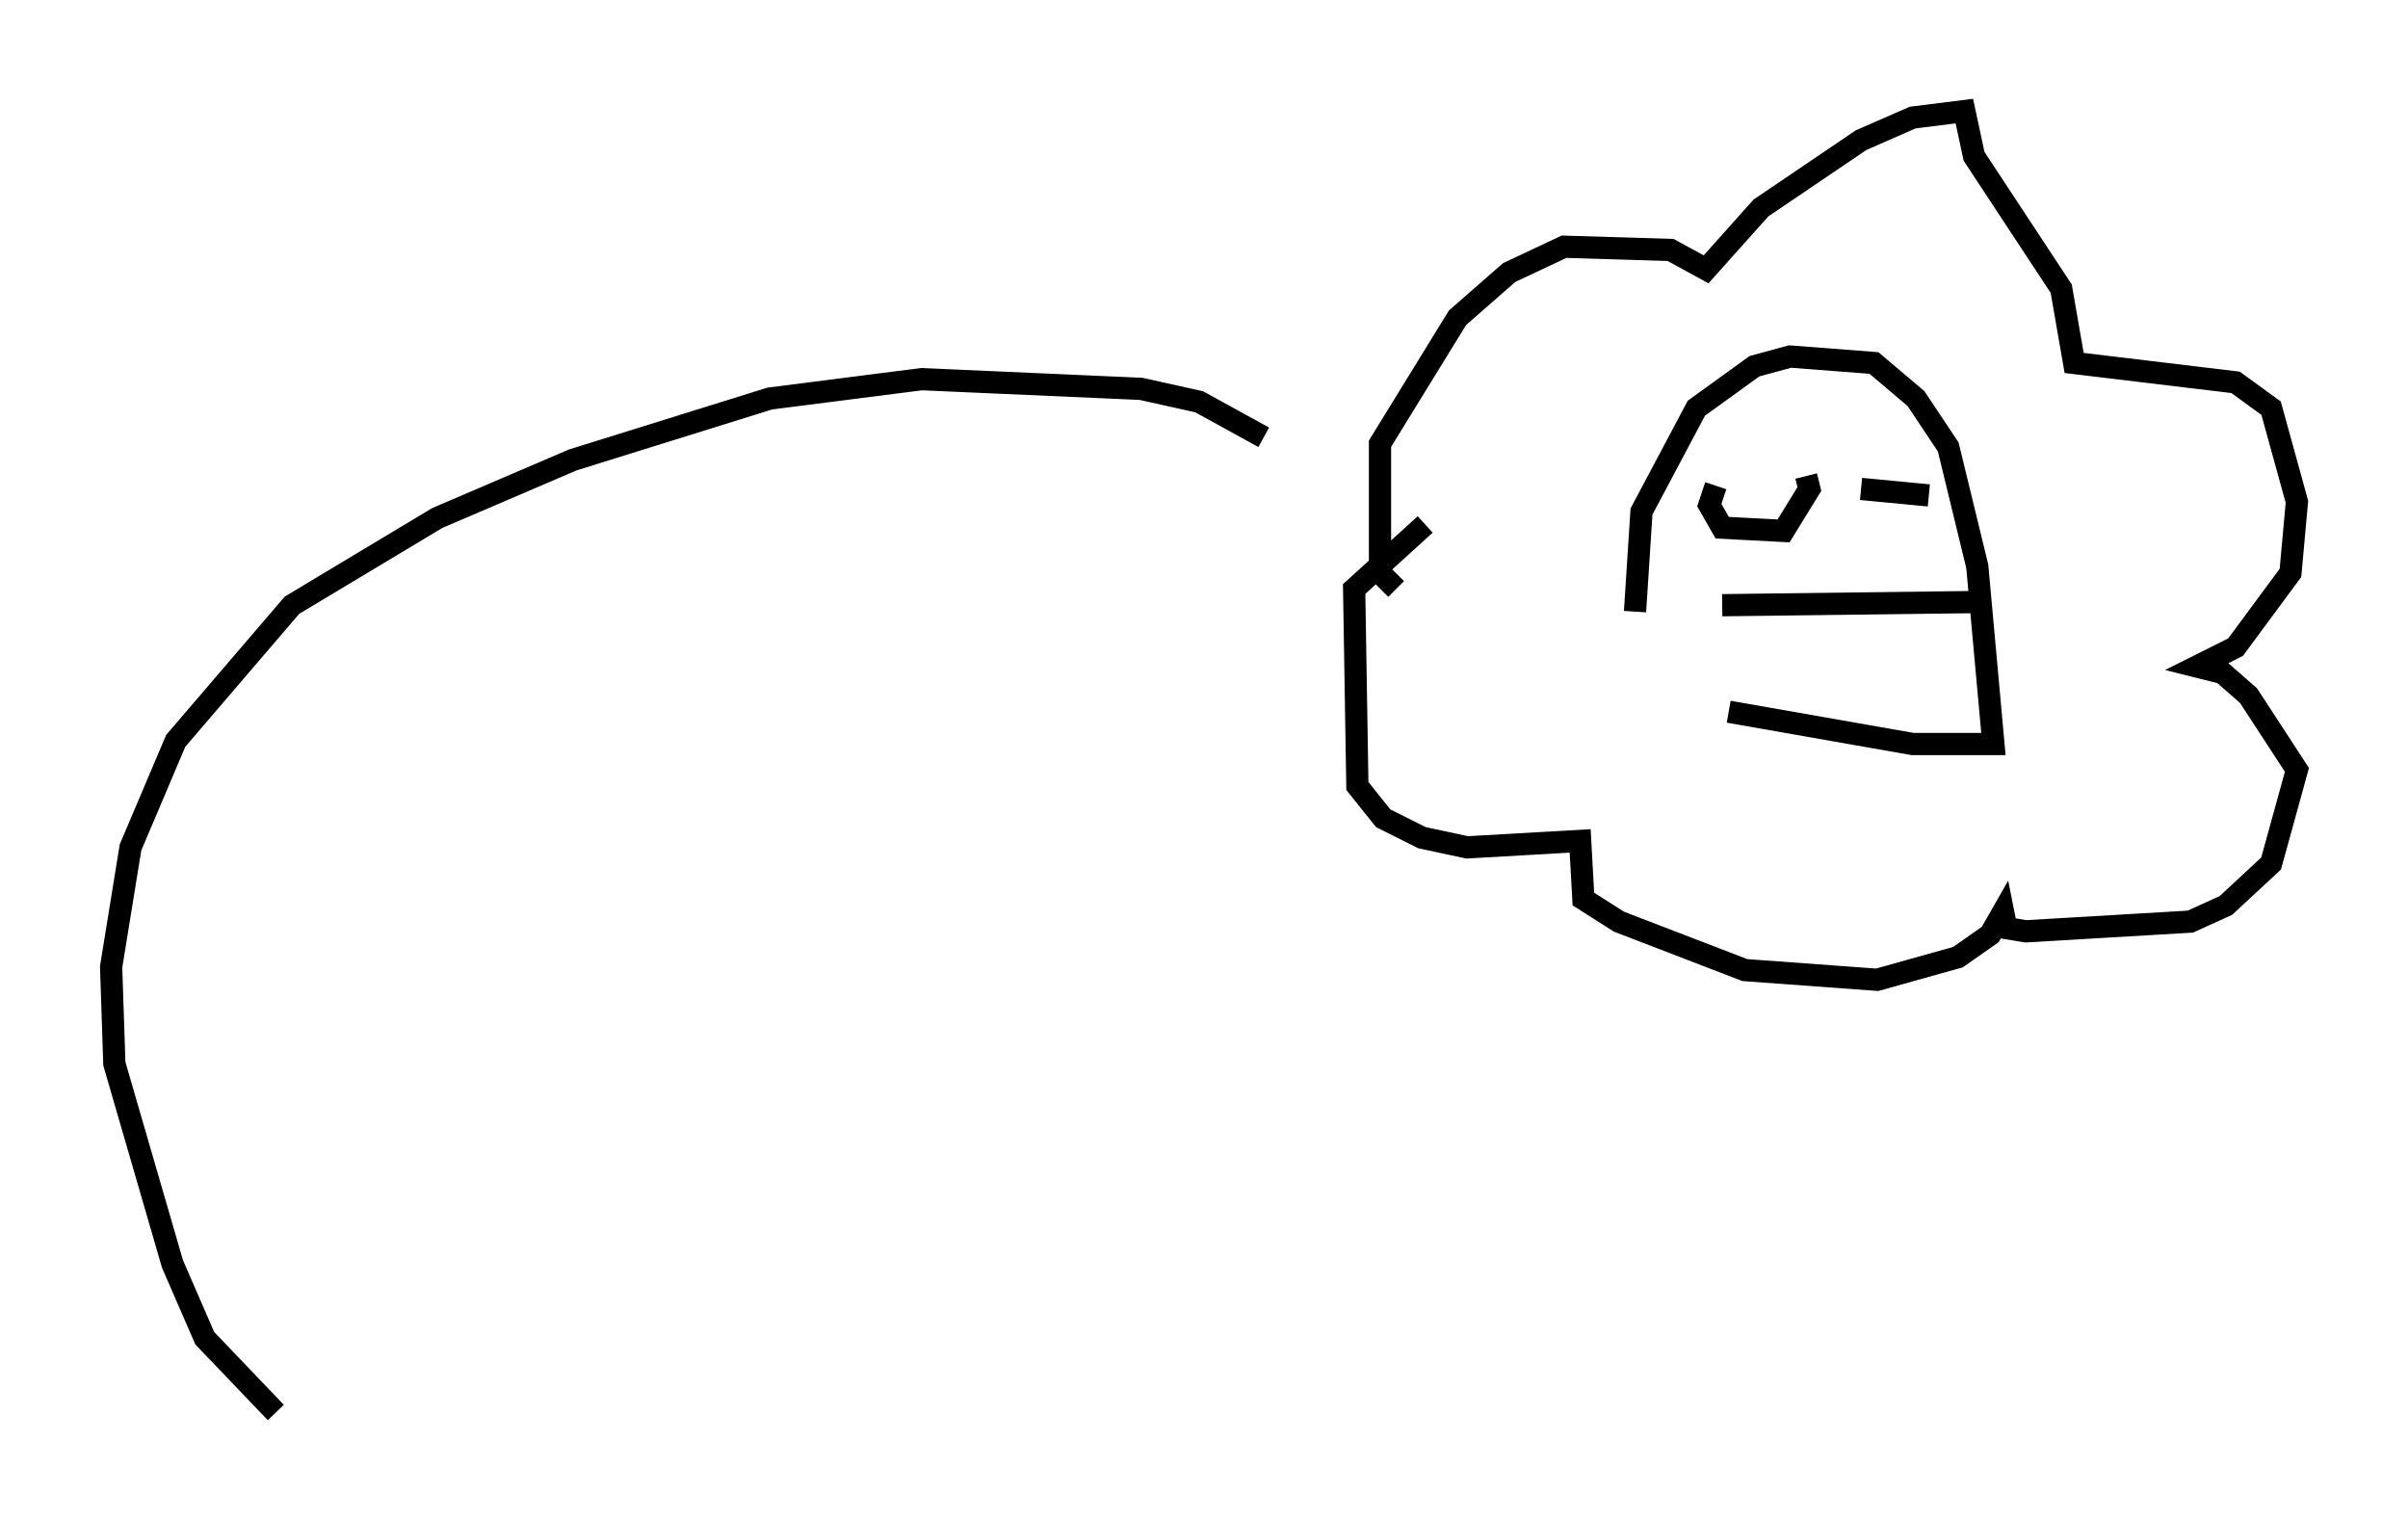 <?xml version="1.0" encoding="utf-8" ?>
<svg baseProfile="full" height="68.536" version="1.1" width="108.335" xmlns="http://www.w3.org/2000/svg" xmlns:ev="http://www.w3.org/2001/xml-events" xmlns:xlink="http://www.w3.org/1999/xlink"><defs /><rect fill="white" height="68.536" width="108.335" x="0" y="0" /><path d="M74.14, 32.452 m-0.581, -4.939 l0.291, -4.503 2.469, -4.648 l2.615, -1.888 1.598, -0.436 l3.777, 0.291 1.888, 1.598 l1.453, 2.179 1.307, 5.374 l0.726, 7.989 -3.631, 0.0 l-8.279, -1.453 m-14.961, -5.52 l-0.726, -0.726 0.0, -5.81 l3.486, -5.665 2.324, -2.034 l2.469, -1.162 4.793, 0.145 l1.598, 0.872 2.469, -2.76 l4.503, -3.05 2.324, -1.017 l2.324, -0.291 0.436, 2.034 l3.922, 5.955 0.581, 3.341 l7.263, 0.872 1.598, 1.162 l1.162, 4.212 -0.291, 3.196 l-2.469, 3.341 -1.743, 0.872 l1.162, 0.291 1.162, 1.017 l2.179, 3.341 -1.162, 4.212 l-2.034, 1.888 -1.598, 0.726 l-7.408, 0.436 -0.872, -0.145 l-0.145, -0.726 -0.581, 1.017 l-1.453, 1.017 -3.631, 1.017 l-5.955, -0.436 -5.665, -2.179 l-1.598, -1.017 -0.145, -2.615 l-5.084, 0.291 -2.034, -0.436 l-1.743, -0.872 -1.162, -1.453 l-0.145, -8.86 3.196, -2.905 m13.073, -1.743 l-0.291, 0.872 0.581, 1.017 l2.76, 0.145 1.162, -1.888 l-0.145, -0.581 m2.469, 0.581 l3.05, 0.291 m-9.296, 4.939 l11.62, -0.145 m-32.246, -7.408 l-2.905, -1.598 -2.615, -0.581 l-9.877, -0.436 -6.827, 0.872 l-8.86, 2.76 -6.101, 2.615 l-6.536, 3.922 -5.229, 6.101 l-2.034, 4.793 -0.872, 5.374 l0.145, 4.358 2.615, 9.006 l1.453, 3.341 3.196, 3.341 " fill="none" stroke="black" stroke-width="1" /></svg>